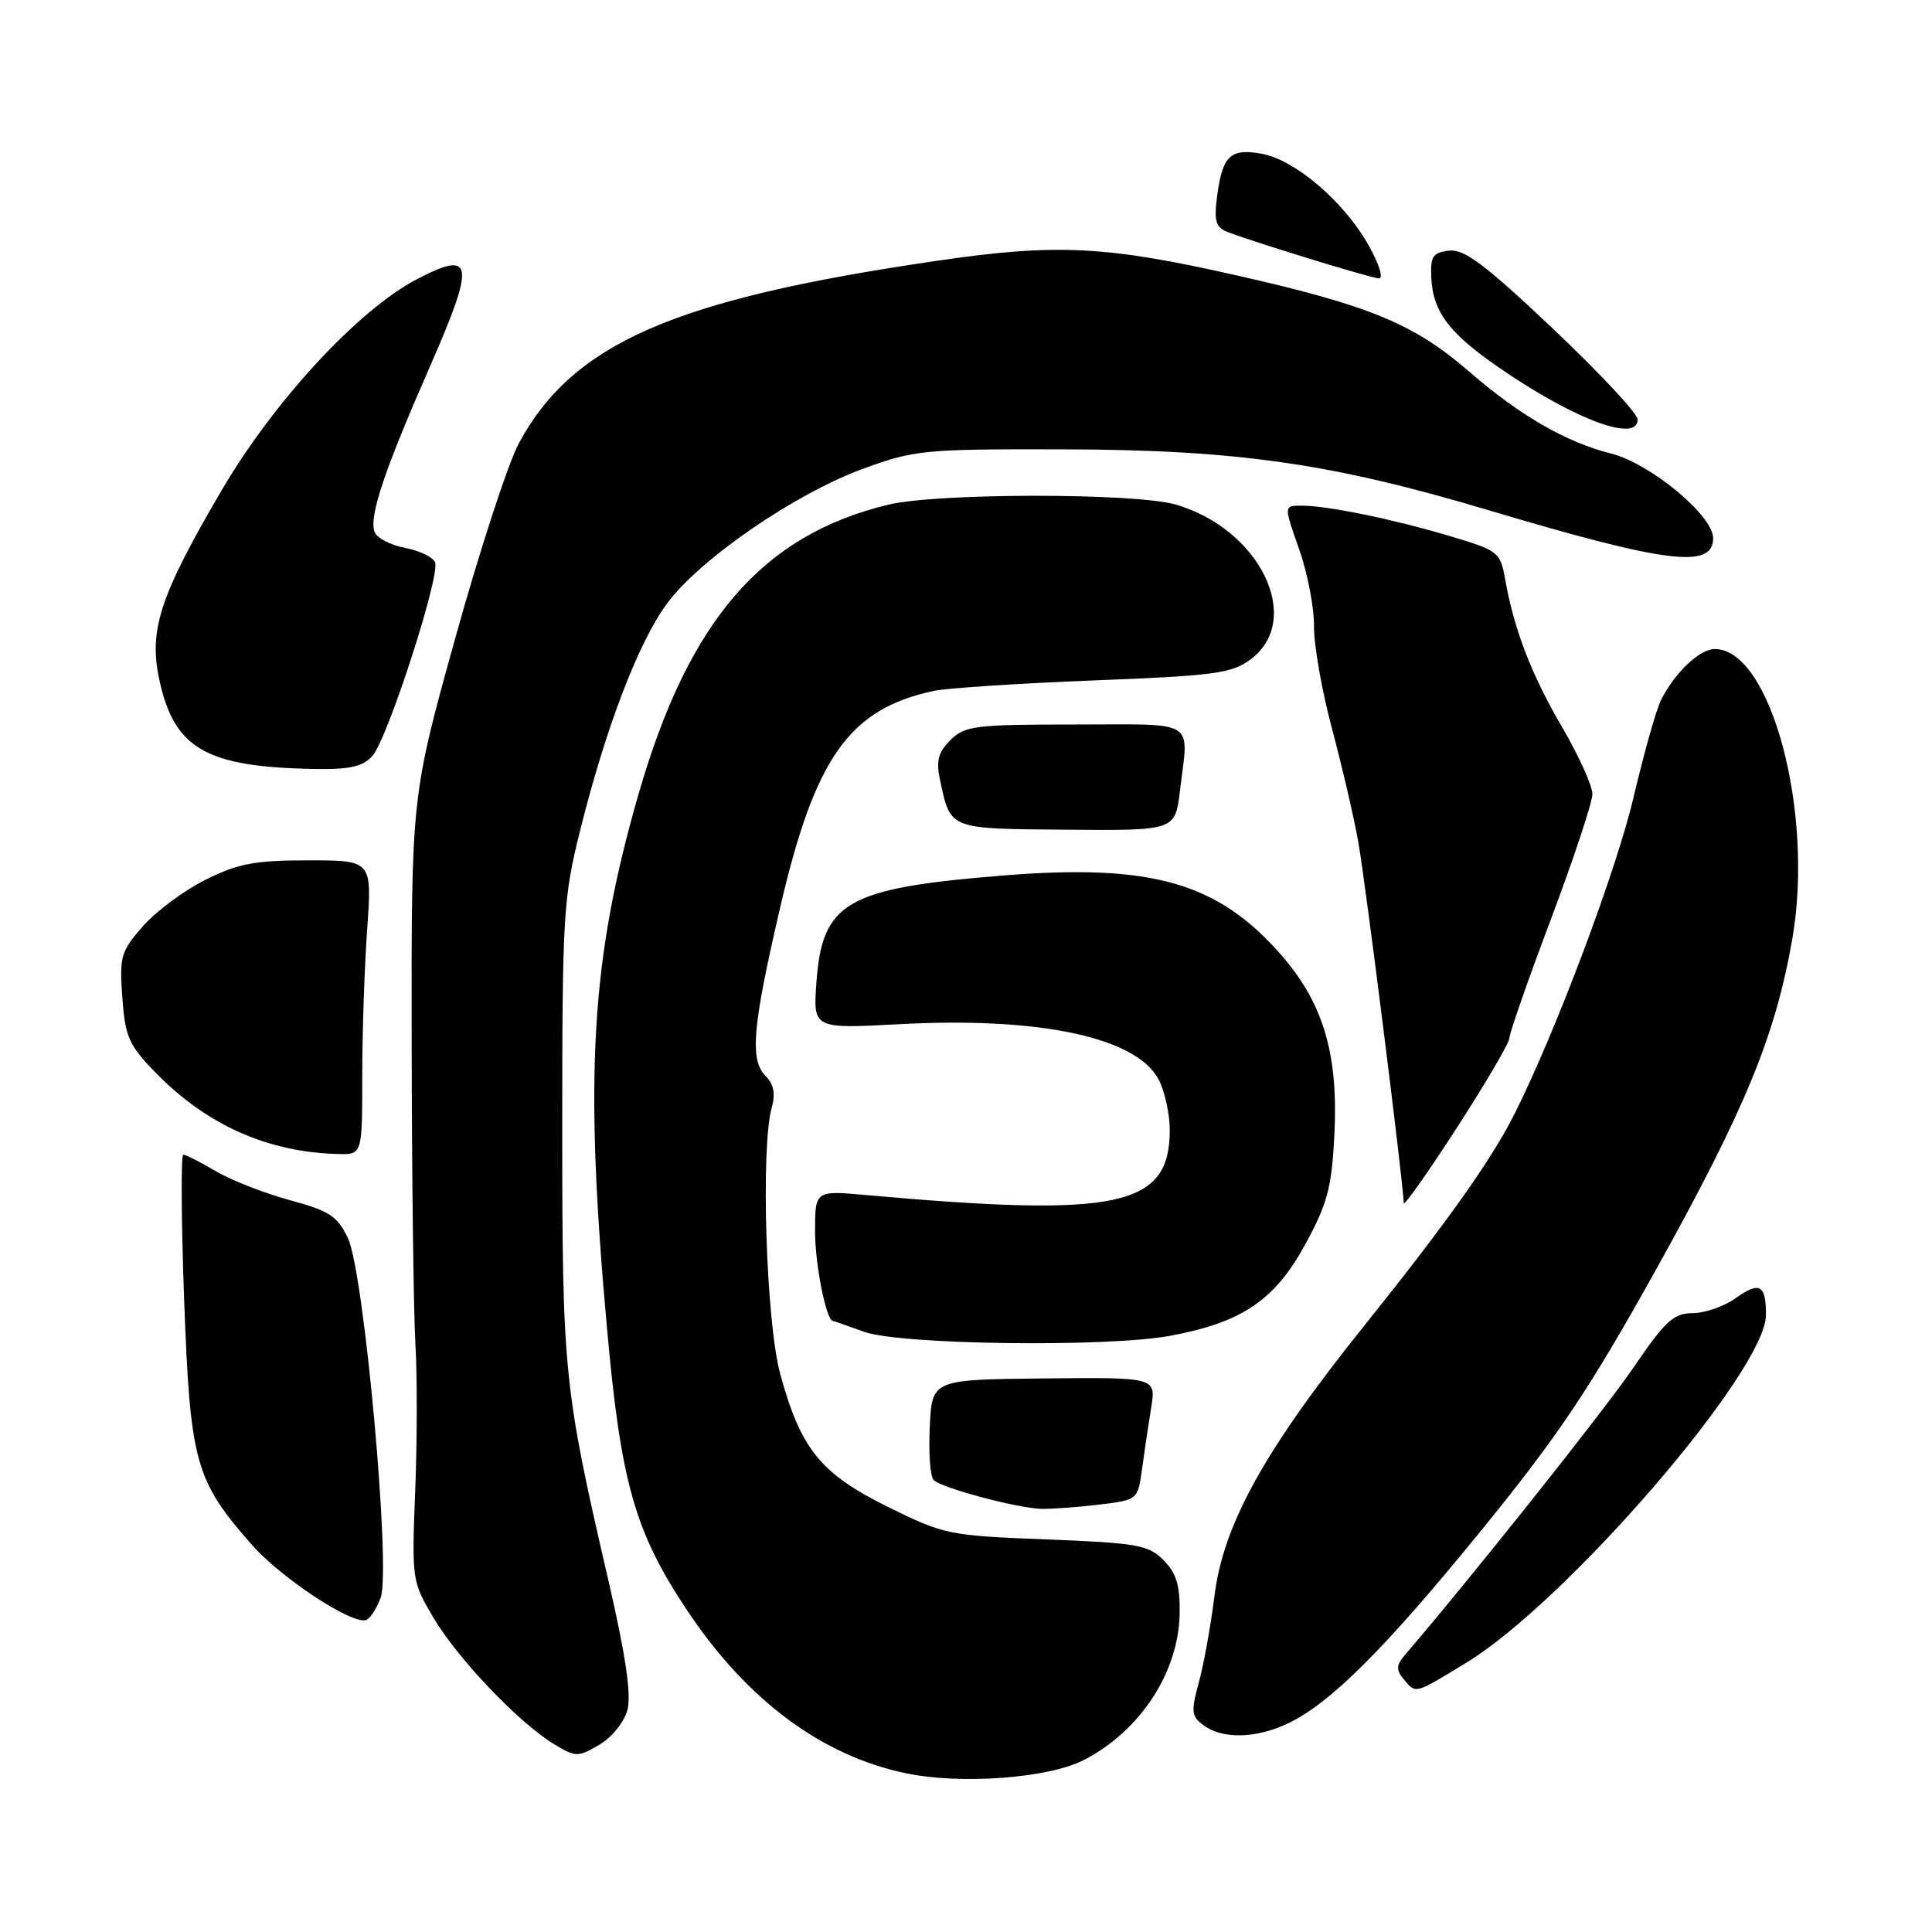<?xml version="1.0" encoding="UTF-8" standalone="no"?>
<!DOCTYPE svg PUBLIC "-//W3C//DTD SVG 1.1//EN" "http://www.w3.org/Graphics/SVG/1.1/DTD/svg11.dtd" >
<svg xmlns="http://www.w3.org/2000/svg" xmlns:xlink="http://www.w3.org/1999/xlink" version="1.1" viewBox="0 0 256 256">
 <g >
 <path fill="currentColor"
d=" M 143.62 233.21 C 151.09 229.37 156.19 221.56 156.31 213.79 C 156.37 210.05 155.87 208.43 154.17 206.72 C 152.16 204.71 150.68 204.45 138.64 203.98 C 125.70 203.48 125.10 203.35 117.63 199.66 C 108.71 195.25 106.08 191.99 103.37 182.00 C 101.51 175.13 100.78 152.07 102.25 146.82 C 102.77 144.96 102.54 143.69 101.50 142.64 C 99.32 140.47 99.67 136.22 103.34 120.40 C 107.97 100.38 112.50 93.97 123.70 91.55 C 125.45 91.18 134.99 90.55 144.90 90.16 C 160.93 89.54 163.21 89.23 165.70 87.38 C 172.79 82.11 166.97 70.09 155.76 66.85 C 150.36 65.30 124.19 65.31 117.71 66.87 C 101.02 70.90 91.28 82.16 84.64 105.12 C 78.29 127.10 77.38 142.31 80.43 176.00 C 82.28 196.58 84.13 203.03 91.14 213.52 C 99.03 225.31 108.90 232.64 120.05 234.97 C 127.36 236.49 138.91 235.63 143.62 233.21 Z  M 83.14 226.57 C 83.68 224.55 82.90 219.27 80.54 209.09 C 74.71 183.90 74.50 181.81 74.50 149.50 C 74.50 121.25 74.64 118.95 76.88 110.00 C 80.30 96.32 84.57 85.17 88.37 79.99 C 92.66 74.13 105.33 65.41 114.37 62.11 C 121.14 59.63 122.46 59.50 140.50 59.54 C 163.76 59.58 176.32 61.36 197.12 67.57 C 220.86 74.65 227.00 75.42 227.00 71.31 C 227.00 68.31 218.68 61.41 213.48 60.10 C 207.51 58.60 201.37 55.05 194.66 49.23 C 187.39 42.92 181.49 40.48 163.90 36.50 C 146.50 32.56 139.94 32.24 124.13 34.56 C 89.28 39.65 75.94 45.47 68.77 58.70 C 67.34 61.34 63.55 72.95 60.34 84.50 C 54.50 105.50 54.50 105.50 54.55 138.00 C 54.57 155.88 54.80 173.88 55.04 178.00 C 55.29 182.12 55.28 190.90 55.02 197.50 C 54.55 209.33 54.59 209.57 57.44 214.36 C 60.66 219.80 68.72 228.25 73.37 231.08 C 76.29 232.85 76.56 232.86 79.39 231.20 C 81.07 230.22 82.70 228.20 83.14 226.57 Z  M 170.64 228.37 C 176.31 225.68 183.54 218.45 196.46 202.56 C 206.50 190.21 210.63 184.04 219.43 168.23 C 231.22 147.04 235.24 137.29 237.49 124.41 C 240.41 107.63 234.63 86.00 227.22 86.00 C 225.23 86.00 221.99 89.05 220.12 92.70 C 219.49 93.91 217.84 99.76 216.44 105.70 C 214.17 115.35 206.15 136.70 200.73 147.50 C 197.60 153.73 191.86 161.82 180.67 175.79 C 167.52 192.20 162.08 202.03 160.92 211.50 C 160.44 215.35 159.52 220.48 158.86 222.89 C 157.79 226.83 157.85 227.42 159.52 228.64 C 162.02 230.46 166.45 230.36 170.64 228.37 Z  M 194.26 220.34 C 207.56 212.26 234.00 181.59 234.00 174.24 C 234.00 170.21 233.16 169.75 229.96 172.03 C 228.44 173.11 225.88 174.00 224.27 174.00 C 221.77 174.00 220.65 175.03 216.43 181.23 C 212.53 186.94 194.99 209.00 186.21 219.23 C 185.00 220.64 184.96 221.25 185.98 222.48 C 187.64 224.47 187.33 224.55 194.26 220.34 Z  M 50.45 211.66 C 51.81 207.80 48.24 168.58 46.11 164.09 C 44.72 161.14 43.67 160.45 38.38 159.02 C 35.02 158.10 30.61 156.38 28.58 155.18 C 26.55 153.98 24.62 153.00 24.29 153.00 C 23.96 153.00 24.02 161.66 24.40 172.25 C 25.20 193.80 25.84 196.13 33.38 204.70 C 37.27 209.11 46.61 215.27 48.50 214.66 C 49.05 214.48 49.93 213.13 50.45 211.66 Z  M 145.63 199.37 C 150.76 198.75 150.76 198.75 151.33 194.62 C 151.64 192.36 152.18 188.70 152.54 186.50 C 153.18 182.50 153.18 182.50 138.34 182.65 C 123.50 182.80 123.50 182.80 123.20 189.05 C 123.03 192.48 123.26 195.66 123.71 196.11 C 124.77 197.17 134.81 199.85 138.00 199.93 C 139.38 199.96 142.81 199.71 145.63 199.37 Z  M 155.11 176.99 C 164.53 175.23 168.88 172.30 172.86 165.05 C 175.88 159.55 176.44 157.48 176.81 150.48 C 177.36 139.84 175.41 133.09 169.94 126.74 C 161.46 116.92 152.67 114.39 132.66 116.03 C 112.14 117.70 108.95 119.55 108.18 130.17 C 107.74 136.32 107.74 136.32 119.17 135.71 C 137.80 134.71 150.64 137.46 153.54 143.07 C 154.34 144.63 155.00 147.62 155.00 149.73 C 155.00 159.91 148.28 161.35 114.75 158.35 C 108.00 157.74 108.00 157.74 108.00 163.22 C 108.00 167.53 109.47 174.93 110.35 175.02 C 110.43 175.02 112.30 175.68 114.50 176.47 C 119.30 178.20 146.78 178.55 155.11 176.99 Z  M 200.00 137.56 C 200.00 136.94 202.47 129.85 205.50 121.81 C 208.53 113.77 211.00 106.30 211.00 105.21 C 211.00 104.12 209.20 100.15 207.01 96.39 C 202.92 89.40 200.61 83.40 199.44 76.76 C 198.80 73.15 198.55 72.95 192.04 71.01 C 184.46 68.76 175.88 67.00 172.42 67.00 C 170.11 67.00 170.11 67.00 172.13 72.75 C 173.25 75.91 174.14 80.52 174.11 82.98 C 174.09 85.45 175.15 91.52 176.48 96.48 C 177.80 101.44 179.38 108.20 179.97 111.50 C 180.92 116.78 185.98 157.04 186.00 159.41 C 186.00 159.90 189.15 155.45 193.00 149.50 C 196.85 143.55 200.00 138.18 200.00 137.56 Z  M 48.00 142.65 C 48.00 136.96 48.29 128.19 48.65 123.15 C 49.30 114.00 49.30 114.00 40.85 114.00 C 33.77 114.00 31.55 114.42 27.24 116.57 C 24.41 117.98 20.67 120.75 18.94 122.73 C 16.01 126.06 15.81 126.74 16.21 132.18 C 16.58 137.38 17.07 138.49 20.57 142.08 C 27.34 149.05 35.44 152.67 44.75 152.91 C 48.00 153.00 48.00 153.00 48.00 142.65 Z  M 156.35 104.78 C 157.50 95.16 158.84 96.00 142.50 96.00 C 129.18 96.00 127.83 96.17 125.93 98.07 C 124.32 99.68 124.02 100.83 124.55 103.32 C 125.98 109.96 125.61 109.81 141.34 109.94 C 155.71 110.06 155.71 110.06 156.35 104.78 Z  M 49.34 100.17 C 51.33 97.98 58.34 76.33 57.65 74.52 C 57.38 73.82 55.59 72.96 53.68 72.60 C 51.76 72.24 49.94 71.29 49.64 70.50 C 48.86 68.48 50.88 62.45 56.94 48.63 C 63.03 34.76 62.78 33.05 55.22 37.01 C 47.45 41.08 36.30 53.15 29.35 65.00 C 21.19 78.93 19.69 83.47 21.11 90.06 C 23.07 99.20 27.28 101.63 41.60 101.89 C 46.32 101.98 48.06 101.59 49.34 100.17 Z  M 217.00 55.58 C 217.00 54.81 211.94 49.39 205.76 43.54 C 196.79 35.06 194.02 32.97 192.01 33.21 C 189.86 33.46 189.52 33.97 189.65 36.77 C 189.87 41.54 192.21 44.46 199.94 49.60 C 209.42 55.91 217.00 58.56 217.00 55.58 Z  M 181.35 32.51 C 178.16 26.80 171.67 21.22 167.26 20.39 C 163.07 19.60 162.00 20.59 161.29 25.86 C 160.84 29.25 161.07 30.10 162.62 30.72 C 165.52 31.89 181.35 36.76 182.68 36.89 C 183.36 36.95 182.79 35.09 181.35 32.51 Z "/>
</g>
</svg>